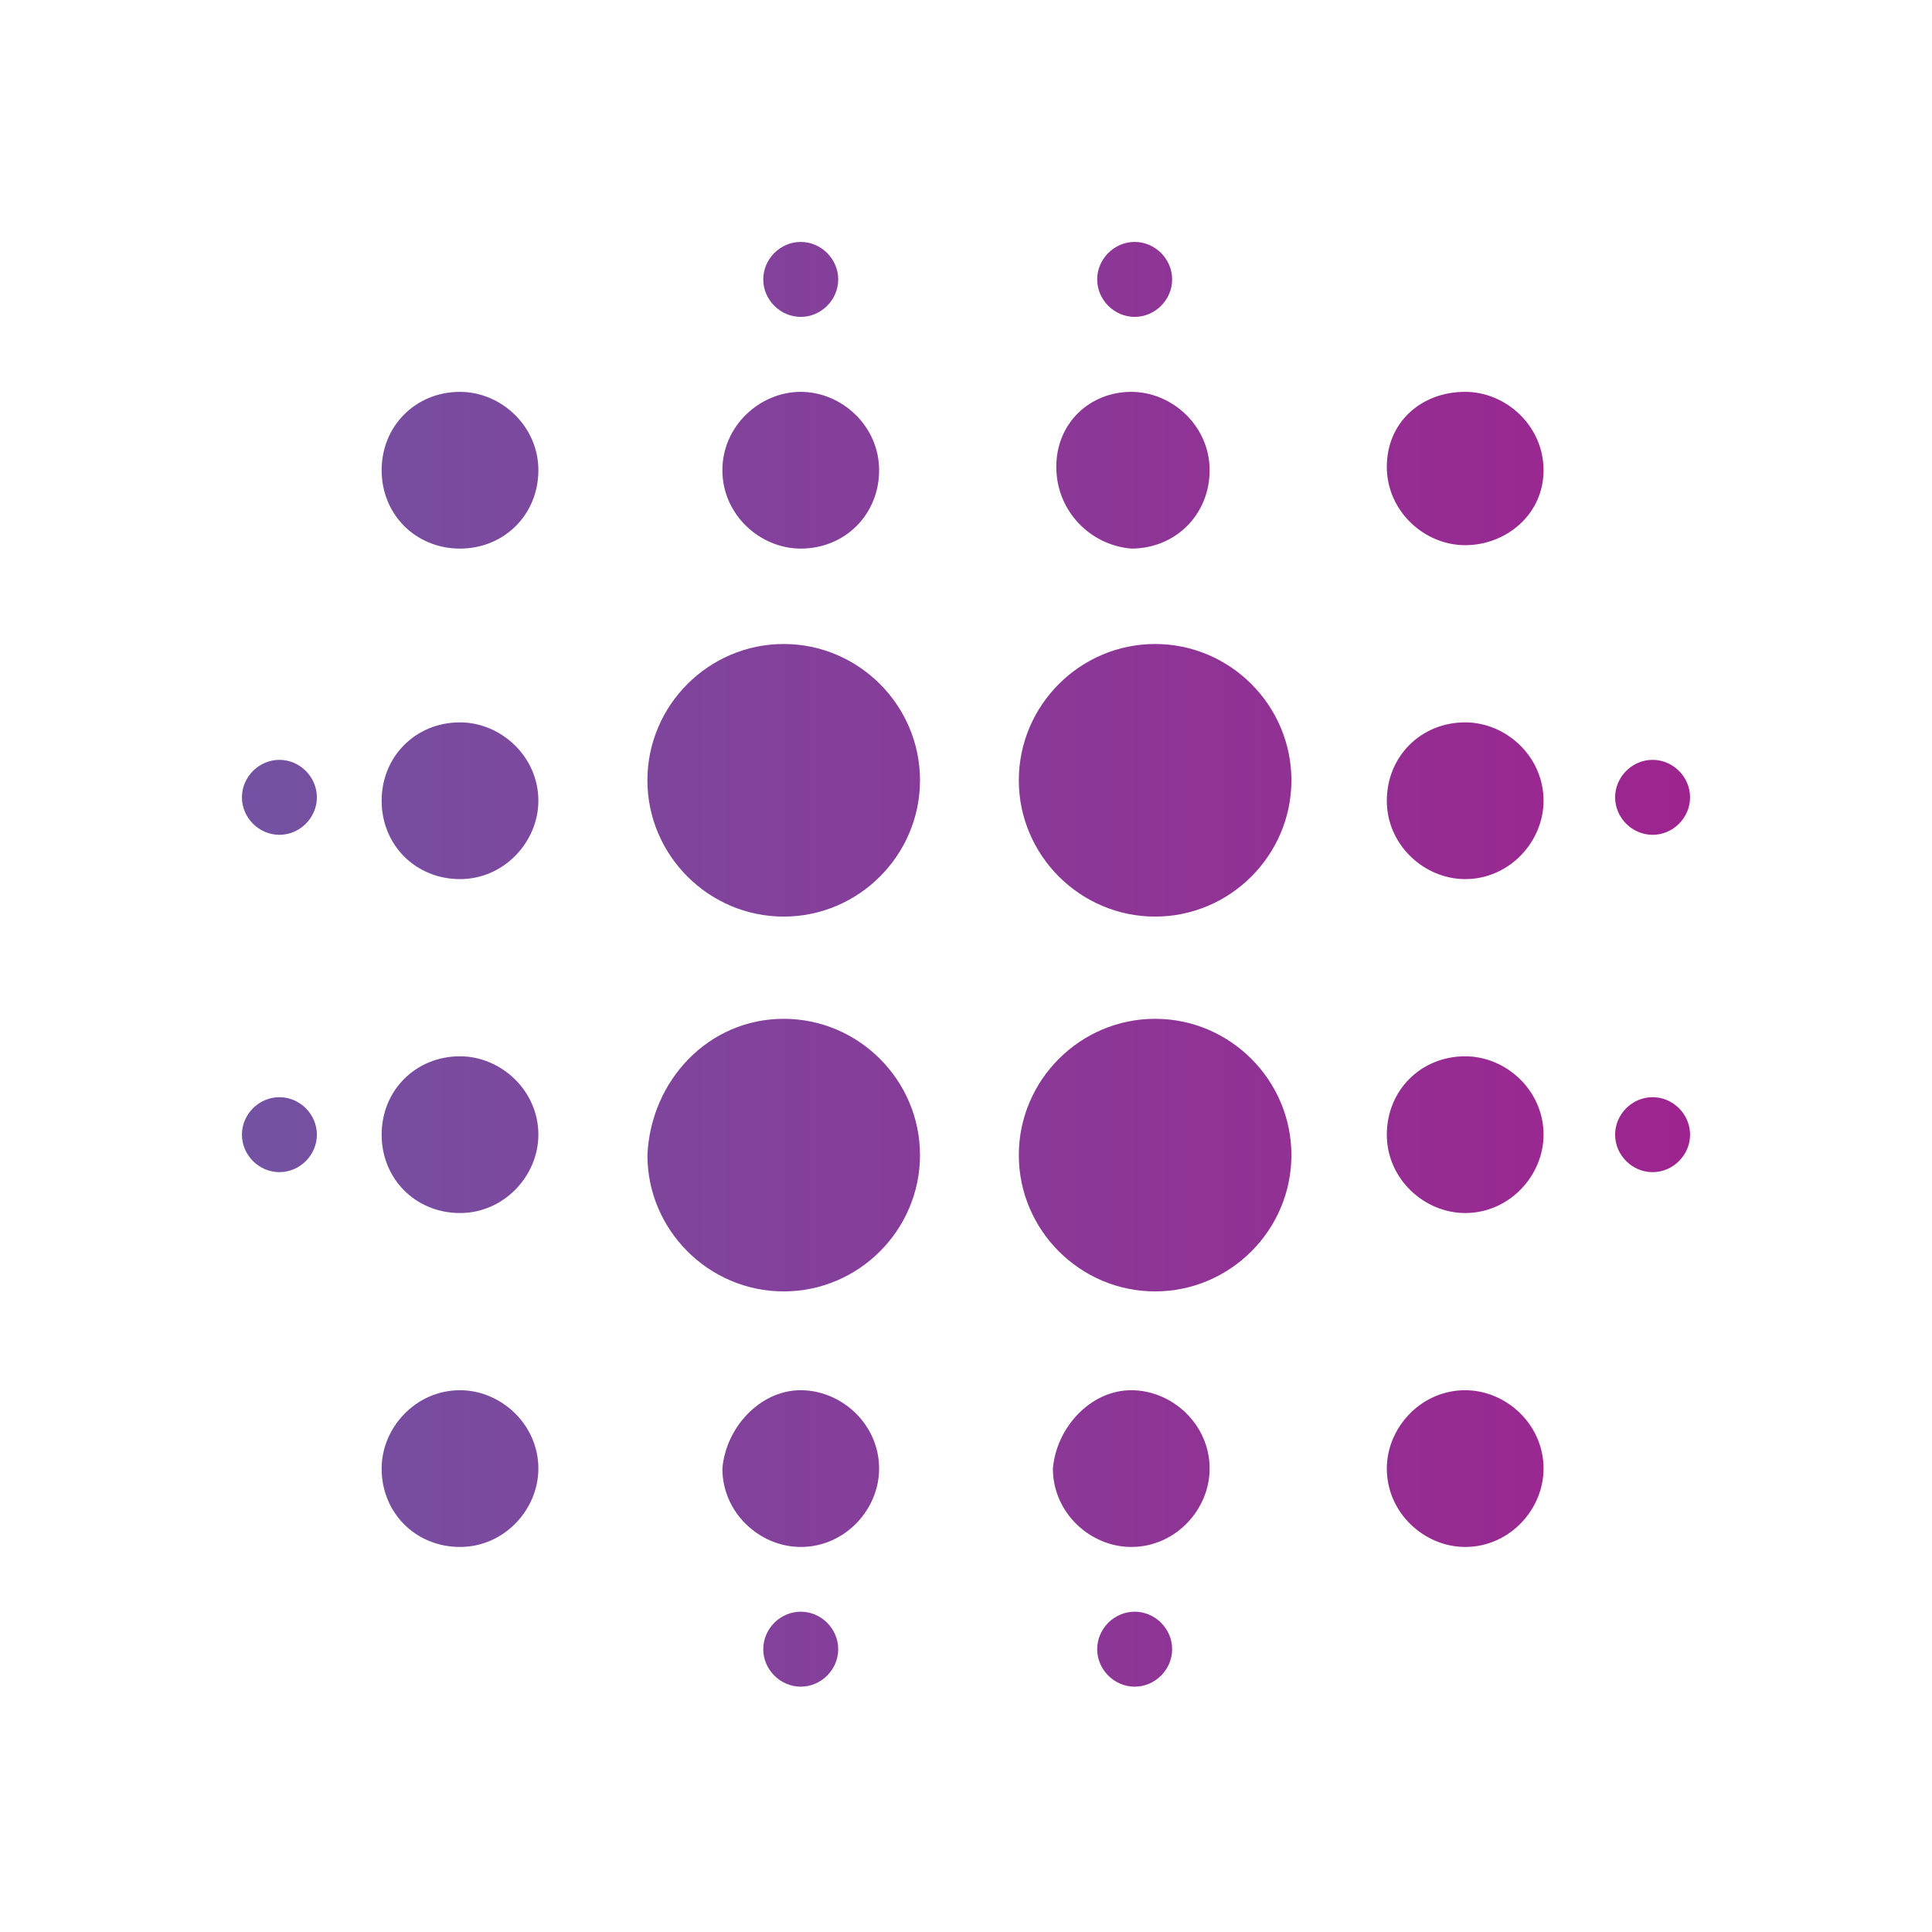 <?xml version="1.0" encoding="utf-8"?>
<!-- Generator: Adobe Illustrator 25.0.1, SVG Export Plug-In . SVG Version: 6.00 Build 0)  -->
<svg version="1.1" id="Layer_1" xmlns="http://www.w3.org/2000/svg" xmlns:xlink="http://www.w3.org/1999/xlink" x="0px" y="0px"
	 viewBox="0 0 56.7 56.7" style="enable-background:new 0 0 56.7 56.7;" xml:space="preserve">
<style type="text/css">
	.st0{fill-rule:evenodd;clip-rule:evenodd;fill:url(#SVGID_1_);}
</style>
<g id="Layer_14">
	<g id="Layer_x0020_1_2_">
		
			<linearGradient id="SVGID_1_" gradientUnits="userSpaceOnUse" x1="-346.538" y1="286.557" x2="-331.545" y2="286.557" gradientTransform="matrix(2.835 0 0 2.835 989.396 -783.974)">
			<stop  offset="0" style="stop-color:#7352A2"/>
			<stop  offset="1" style="stop-color:#9D248F"/>
		</linearGradient>
		<path class="st0" d="M23,18.9c2.2,0,4,1.8,4,4s-1.8,4-4,4s-4-1.8-4-4S20.8,18.9,23,18.9z M33.9,29.9c2.2,0,4,1.8,4,4
			c0,2.2-1.8,4-4,4s-4-1.8-4-4C29.9,31.7,31.7,29.9,33.9,29.9z M43,31c1.2,0,2.3,1,2.3,2.3c0,1.2-1,2.3-2.3,2.3
			c-1.2,0-2.3-1-2.3-2.3C40.7,32,41.7,31,43,31L43,31z M43,21.2c1.2,0,2.3,1,2.3,2.3c0,1.2-1,2.3-2.3,2.3c-1.2,0-2.3-1-2.3-2.3
			S41.7,21.2,43,21.2z M43,40.8c1.2,0,2.3,1,2.3,2.3c0,1.2-1,2.3-2.3,2.3c-1.2,0-2.3-1-2.3-2.3C40.7,41.9,41.7,40.8,43,40.8z
			 M43,11.5c1.2,0,2.3,1,2.3,2.3S44.2,16,43,16s-2.3-1-2.3-2.3S41.7,11.5,43,11.5z M13.5,31c1.2,0,2.3,1,2.3,2.3
			c0,1.2-1,2.3-2.3,2.3s-2.3-1-2.3-2.3C11.2,32,12.2,31,13.5,31L13.5,31z M48.5,32.2c0.6,0,1.1,0.5,1.1,1.1s-0.5,1.1-1.1,1.1
			s-1.1-0.5-1.1-1.1S47.9,32.2,48.5,32.2L48.5,32.2z M8.2,32.2c0.6,0,1.1,0.5,1.1,1.1s-0.5,1.1-1.1,1.1s-1.1-0.5-1.1-1.1
			S7.6,32.2,8.2,32.2L8.2,32.2z M33.3,47.3c0.6,0,1.1,0.5,1.1,1.1s-0.5,1.1-1.1,1.1s-1.1-0.5-1.1-1.1S32.7,47.3,33.3,47.3L33.3,47.3
			z M33.3,7.1c0.6,0,1.1,0.5,1.1,1.1s-0.5,1.1-1.1,1.1s-1.1-0.5-1.1-1.1S32.7,7.1,33.3,7.1z M23.5,47.3c0.6,0,1.1,0.5,1.1,1.1
			s-0.5,1.1-1.1,1.1s-1.1-0.5-1.1-1.1S22.9,47.3,23.5,47.3L23.5,47.3z M23.5,7.1c0.6,0,1.1,0.5,1.1,1.1s-0.5,1.1-1.1,1.1
			s-1.1-0.5-1.1-1.1S22.9,7.1,23.5,7.1z M48.5,22.3c0.6,0,1.1,0.5,1.1,1.1s-0.5,1.1-1.1,1.1s-1.1-0.5-1.1-1.1S47.9,22.3,48.5,22.3z
			 M8.2,22.3c0.6,0,1.1,0.5,1.1,1.1s-0.5,1.1-1.1,1.1S7.1,24,7.1,23.4S7.6,22.3,8.2,22.3z M13.5,21.2c1.2,0,2.3,1,2.3,2.3
			c0,1.2-1,2.3-2.3,2.3s-2.3-1-2.3-2.3S12.2,21.2,13.5,21.2z M13.5,40.8c1.2,0,2.3,1,2.3,2.3c0,1.2-1,2.3-2.3,2.3s-2.3-1-2.3-2.3
			C11.2,41.9,12.2,40.8,13.5,40.8z M13.5,11.5c1.2,0,2.3,1,2.3,2.3s-1,2.3-2.3,2.3s-2.3-1-2.3-2.3S12.2,11.5,13.5,11.5z M23.5,40.8
			c1.2,0,2.3,1,2.3,2.3c0,1.2-1,2.3-2.3,2.3c-1.2,0-2.3-1-2.3-2.3C21.3,41.9,22.3,40.8,23.5,40.8z M23.5,11.5c1.2,0,2.3,1,2.3,2.3
			s-1,2.3-2.3,2.3c-1.2,0-2.3-1-2.3-2.3S22.3,11.5,23.5,11.5z M33.2,40.8c1.2,0,2.3,1,2.3,2.3c0,1.2-1,2.3-2.3,2.3
			c-1.2,0-2.3-1-2.3-2.3C31,41.9,32,40.8,33.2,40.8z M33.2,11.5c1.2,0,2.3,1,2.3,2.3s-1,2.3-2.3,2.3C32,16,31,15,31,13.7
			S32,11.5,33.2,11.5z M33.9,18.9c2.2,0,4,1.8,4,4s-1.8,4-4,4s-4-1.8-4-4S31.7,18.9,33.9,18.9z M23,29.9c2.2,0,4,1.8,4,4
			c0,2.2-1.8,4-4,4s-4-1.8-4-4C19.1,31.7,20.8,29.9,23,29.9z"/>
	</g>
</g>
</svg>
